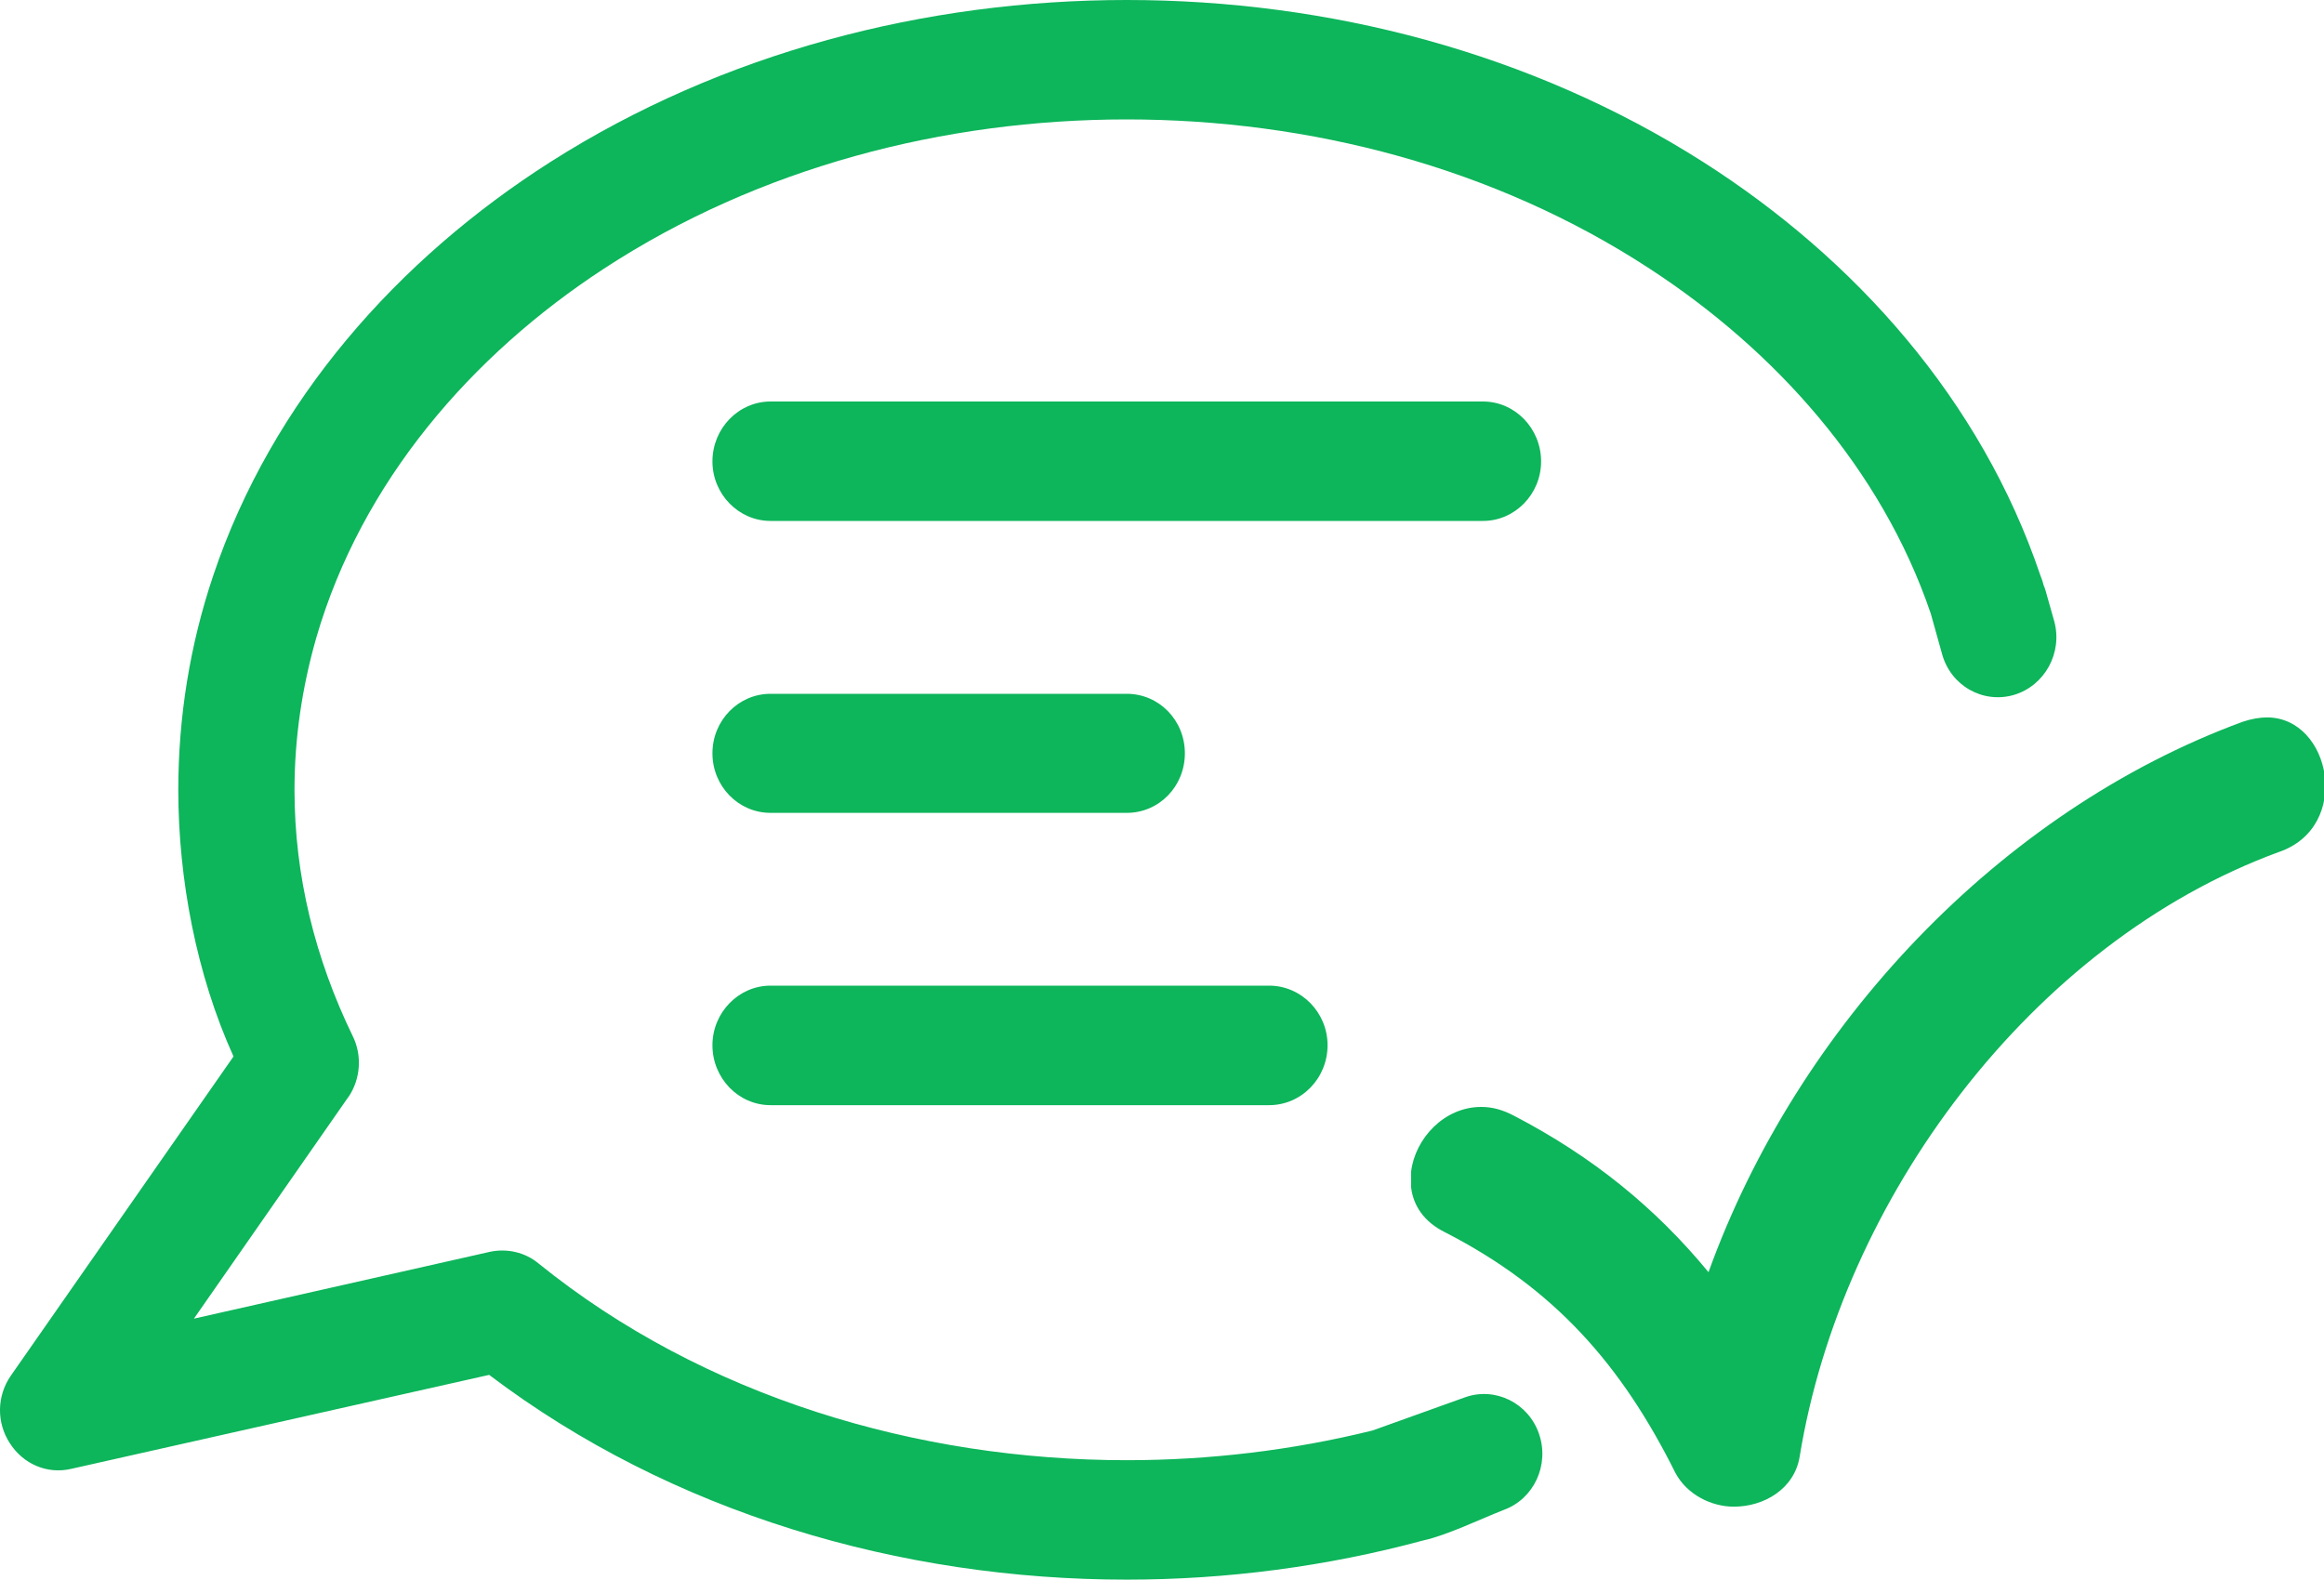 <?xml version="1.0" encoding="UTF-8"?>
<svg xmlns="http://www.w3.org/2000/svg" xmlns:xlink="http://www.w3.org/1999/xlink" width="25px" height="17px" viewBox="0 0 25 17" version="1.1">
<g id="surface1">
<path style=" stroke:none;fill-rule:evenodd;fill:rgb(5.098%,70.98%,35.686%);fill-opacity:1;" d="M 2.512 11.367 C 2.113 10.488 1.918 9.457 1.918 8.5 C 1.918 7.715 2.043 6.938 2.293 6.195 C 2.926 4.309 4.285 2.785 5.922 1.742 C 7.77 0.566 9.953 0 12.121 0 C 14.289 0 16.473 0.566 18.32 1.742 C 19.957 2.785 21.312 4.305 21.949 6.191 C 21.965 6.23 21.977 6.266 21.984 6.297 C 21.992 6.316 22 6.336 22.004 6.352 L 22.098 6.684 C 22.191 7.023 21.996 7.379 21.664 7.477 C 21.332 7.574 20.984 7.379 20.891 7.035 L 20.77 6.602 C 20.238 5.039 19.094 3.77 17.746 2.891 C 16.078 1.801 14.086 1.285 12.121 1.285 C 10.156 1.285 8.164 1.801 6.496 2.891 C 5.074 3.82 3.891 5.18 3.402 6.863 C 3.25 7.395 3.168 7.941 3.168 8.5 C 3.168 9.426 3.391 10.316 3.793 11.145 C 3.898 11.355 3.879 11.609 3.75 11.801 L 3.746 11.805 L 2.086 14.188 L 5.27 13.469 C 5.453 13.43 5.648 13.473 5.793 13.594 C 7.57 15.031 9.875 15.711 12.121 15.711 C 13.008 15.711 13.902 15.605 14.766 15.391 L 15.758 15.035 C 16.082 14.918 16.441 15.094 16.555 15.426 C 16.672 15.762 16.5 16.129 16.176 16.246 C 15.926 16.344 15.562 16.52 15.312 16.574 C 14.273 16.855 13.195 16.996 12.121 16.996 C 9.691 16.996 7.227 16.281 5.262 14.793 L 0.762 15.805 C 0.508 15.863 0.25 15.754 0.105 15.527 C -0.039 15.305 -0.035 15.02 0.117 14.801 Z M 15.953 5.605 L 8.289 5.605 C 7.945 5.605 7.664 5.316 7.664 4.965 C 7.664 4.609 7.945 4.32 8.289 4.32 L 15.953 4.32 C 16.297 4.32 16.578 4.609 16.578 4.965 C 16.578 5.316 16.297 5.605 15.953 5.605 Z M 12.121 8.746 L 8.289 8.746 C 7.945 8.746 7.664 8.461 7.664 8.105 C 7.664 7.75 7.945 7.465 8.289 7.465 L 12.121 7.465 C 12.469 7.465 12.746 7.75 12.746 8.105 C 12.746 8.461 12.469 8.746 12.121 8.746 Z M 13.652 11.891 L 8.289 11.891 C 7.945 11.891 7.664 11.602 7.664 11.246 C 7.664 10.895 7.945 10.605 8.289 10.605 L 13.652 10.605 C 14 10.605 14.281 10.895 14.281 11.246 C 14.281 11.602 14 11.891 13.652 11.891 Z M 24.387 7.719 C 24.312 7.719 24.219 7.734 24.125 7.766 C 21.512 8.727 19.332 11.043 18.379 13.688 C 17.809 12.996 17.133 12.445 16.285 12.004 C 16.164 11.941 16.055 11.91 15.934 11.91 C 15.535 11.91 15.223 12.25 15.18 12.605 L 15.18 12.777 C 15.203 12.969 15.316 13.148 15.551 13.262 C 16.719 13.863 17.441 14.68 18.023 15.848 C 18.148 16.082 18.41 16.211 18.652 16.211 C 18.977 16.211 19.301 16.02 19.359 15.676 C 19.809 12.902 21.852 10.145 24.512 9.168 C 25.309 8.898 25.078 7.719 24.387 7.719 Z M 24.387 7.719 "/>
</g>
</svg>
